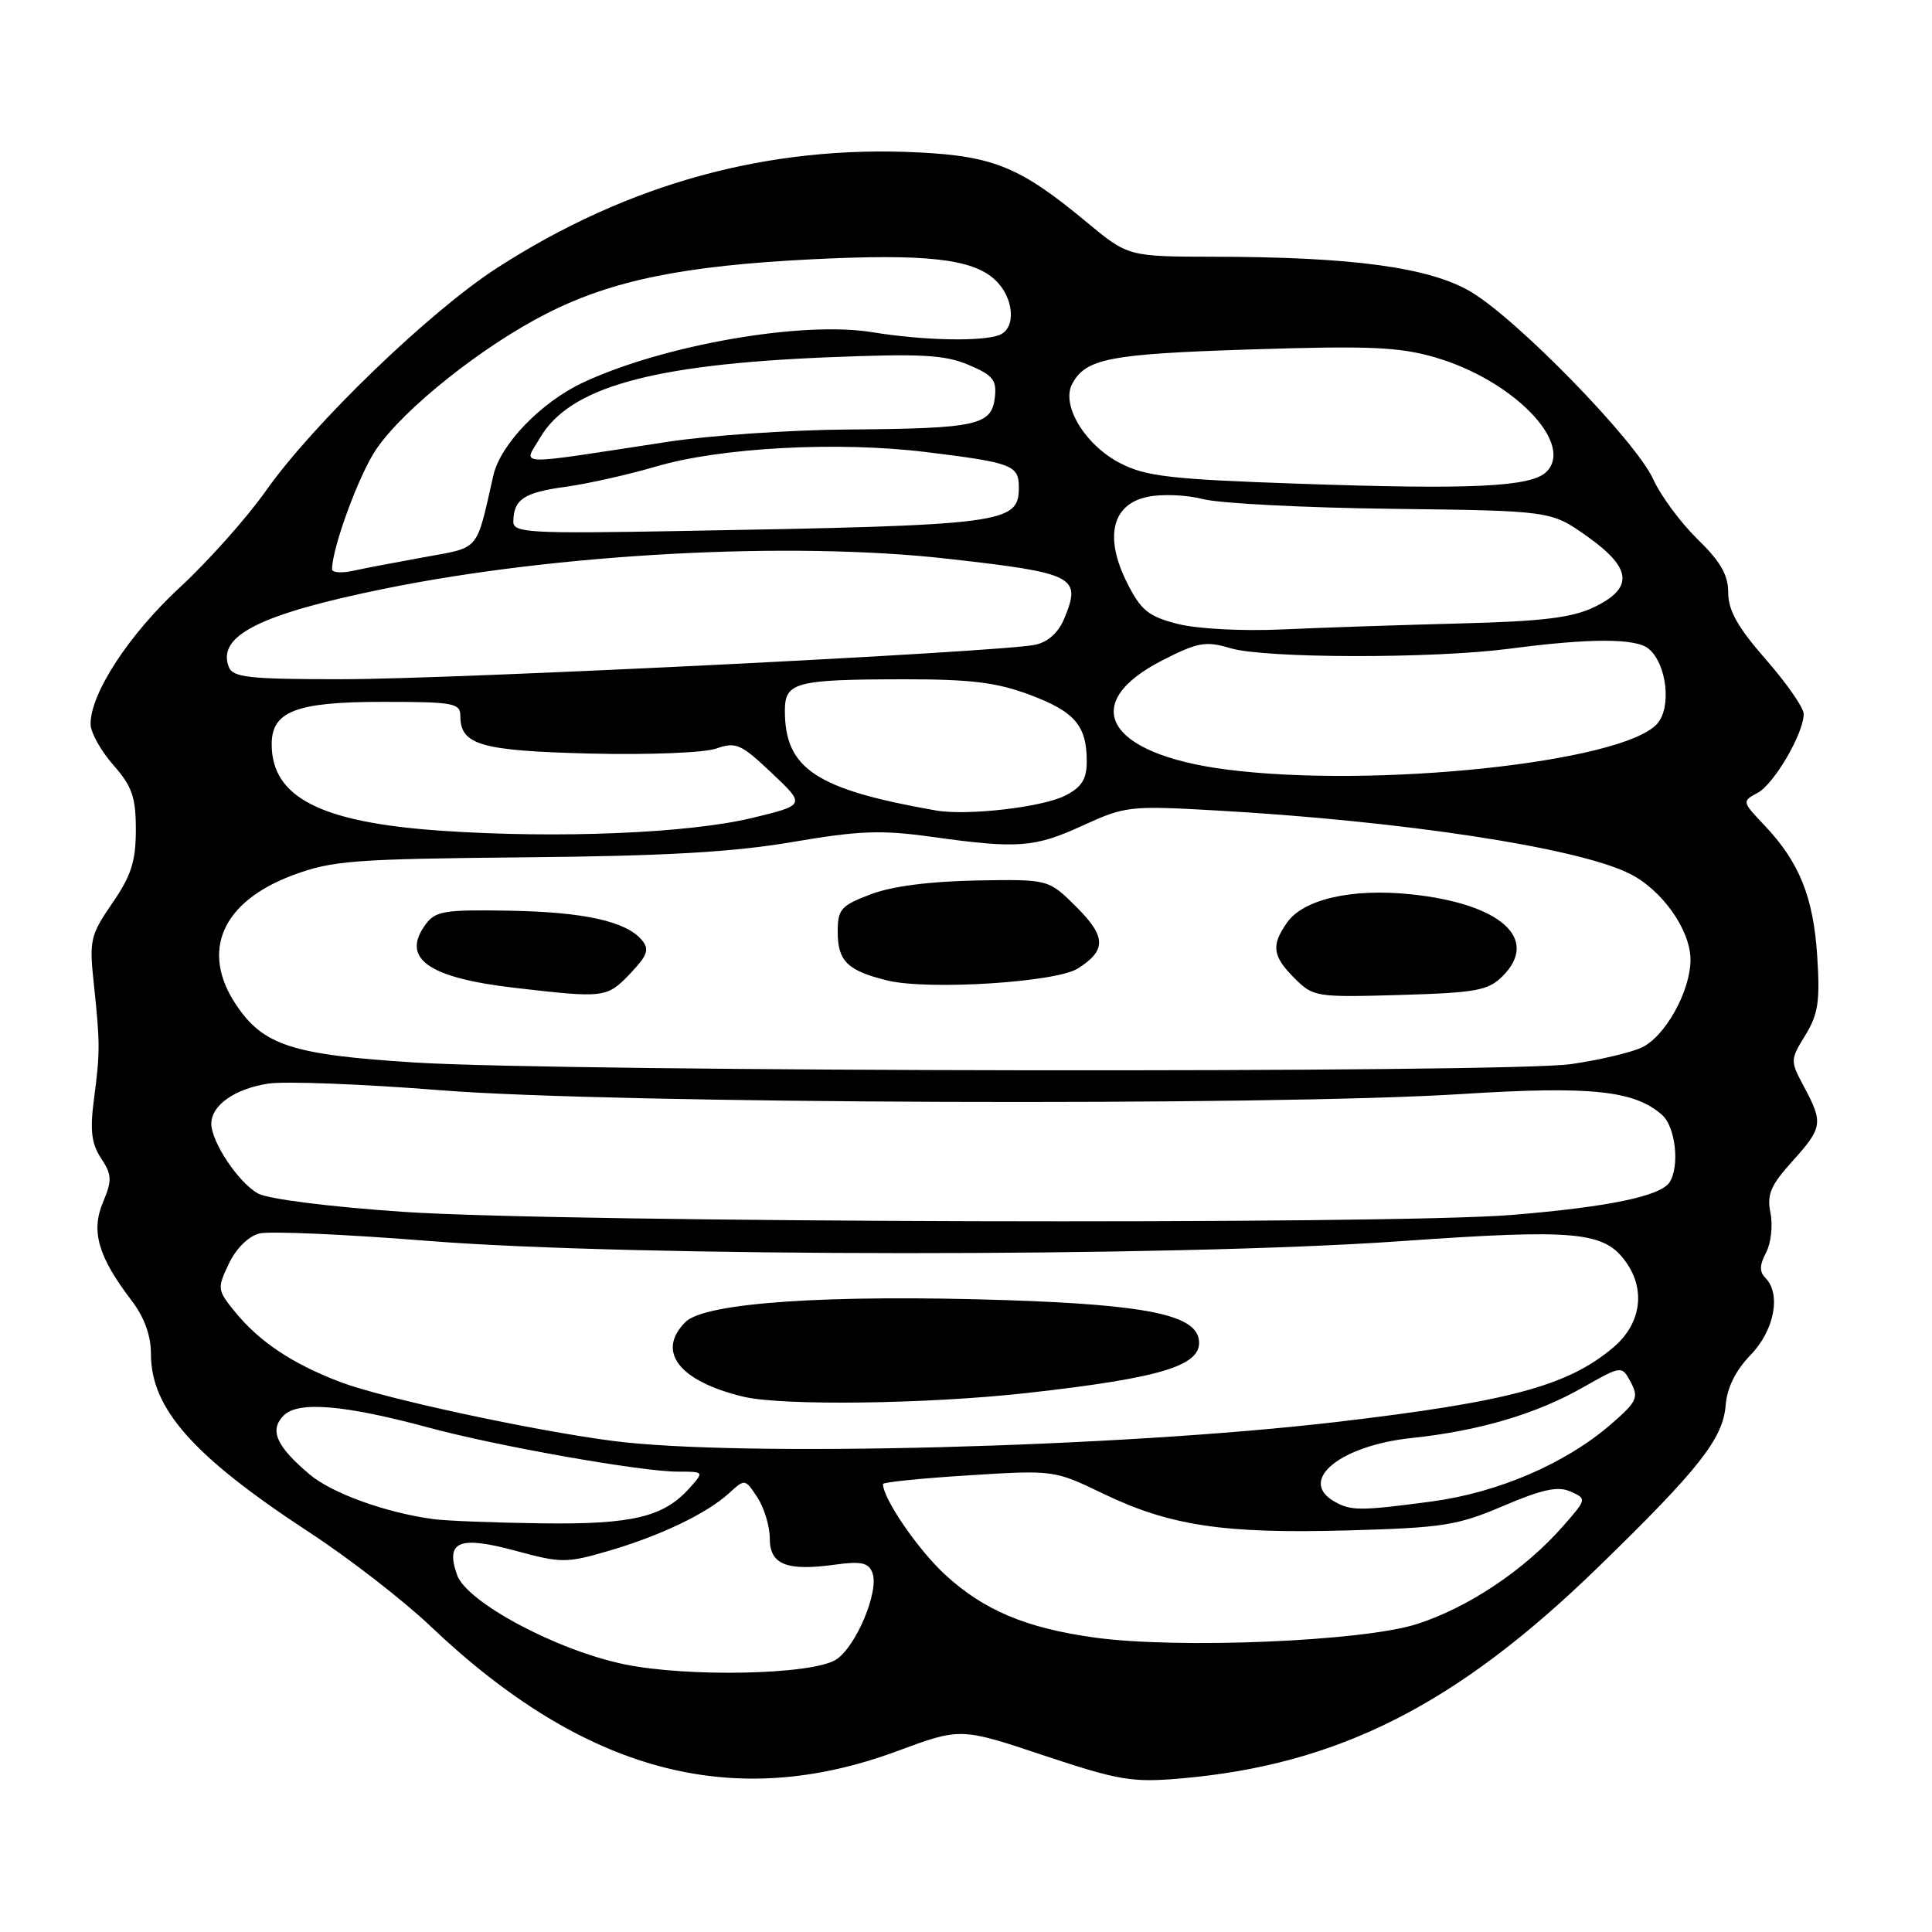 <?xml version="1.0" encoding="UTF-8" standalone="no"?>
<!DOCTYPE svg PUBLIC "-//W3C//DTD SVG 1.1//EN" "http://www.w3.org/Graphics/SVG/1.1/DTD/svg11.dtd" >
<svg xmlns="http://www.w3.org/2000/svg" xmlns:xlink="http://www.w3.org/1999/xlink" version="1.1" viewBox="0 0 256 256">
 <g >
 <path fill="currentColor"
d=" M 118.88 232.03 C 127.27 228.92 127.27 228.92 138.29 232.60 C 148.24 235.91 150.00 236.21 156.40 235.66 C 177.28 233.86 192.97 225.93 211.73 207.69 C 225.16 194.64 228.31 190.63 228.66 186.19 C 228.85 183.86 229.98 181.59 231.97 179.53 C 235.12 176.28 236.04 171.44 233.91 169.31 C 233.12 168.52 233.15 167.60 234.01 165.99 C 234.66 164.76 234.93 162.40 234.60 160.75 C 234.10 158.27 234.61 157.07 237.50 153.87 C 241.50 149.44 241.61 148.79 239.04 144.00 C 237.20 140.55 237.20 140.45 239.21 137.18 C 240.92 134.40 241.18 132.68 240.79 126.68 C 240.28 118.84 238.42 114.23 233.78 109.34 C 230.82 106.22 230.81 106.17 232.89 105.06 C 235.08 103.89 239.00 97.17 239.00 94.60 C 239.00 93.78 236.75 90.55 234.00 87.40 C 230.27 83.14 229.00 80.89 229.00 78.55 C 229.00 76.19 227.99 74.42 224.94 71.45 C 222.71 69.28 220.06 65.70 219.06 63.50 C 216.74 58.40 200.95 42.20 194.82 38.62 C 189.34 35.42 179.21 34.05 160.99 34.02 C 149.49 34.00 149.49 34.00 143.99 29.44 C 135.26 22.18 131.70 20.70 121.79 20.20 C 101.86 19.19 83.24 24.29 65.82 35.53 C 56.92 41.28 41.50 56.15 35.26 65.00 C 32.74 68.58 27.58 74.37 23.79 77.87 C 17.08 84.09 12.00 91.86 12.00 95.93 C 12.00 97.03 13.35 99.47 15.00 101.35 C 17.51 104.20 18.00 105.61 18.00 109.95 C 18.00 114.12 17.39 116.03 14.89 119.66 C 11.97 123.91 11.81 124.57 12.43 130.34 C 13.27 138.25 13.27 139.43 12.44 145.73 C 11.91 149.78 12.12 151.54 13.39 153.47 C 14.84 155.68 14.87 156.38 13.64 159.32 C 12.03 163.17 13.01 166.53 17.45 172.35 C 19.12 174.54 20.00 176.96 20.00 179.39 C 20.00 186.67 25.59 192.96 41.00 203.05 C 46.23 206.47 53.42 212.04 57.00 215.44 C 77.40 234.84 97.08 240.11 118.88 232.03 Z  M 82.69 220.52 C 73.71 218.65 61.83 212.30 60.56 208.68 C 58.99 204.22 60.83 203.46 68.29 205.48 C 74.37 207.13 75.05 207.13 80.58 205.52 C 87.45 203.52 93.65 200.56 96.61 197.85 C 98.70 195.93 98.73 195.94 100.36 198.42 C 101.26 199.80 102.00 202.24 102.00 203.85 C 102.00 207.32 104.21 208.21 110.67 207.32 C 114.11 206.85 115.09 207.06 115.60 208.40 C 116.53 210.83 113.40 218.27 110.76 219.92 C 107.55 221.92 91.13 222.27 82.69 220.52 Z  M 145.00 216.98 C 135.94 215.72 130.34 213.36 125.22 208.64 C 121.63 205.33 117.00 198.57 117.00 196.64 C 117.00 196.40 122.10 195.88 128.34 195.49 C 139.61 194.78 139.70 194.80 146.10 197.88 C 154.98 202.17 162.09 203.24 178.46 202.79 C 191.20 202.44 193.12 202.14 199.22 199.53 C 204.39 197.33 206.45 196.89 208.11 197.64 C 210.27 198.60 210.26 198.64 207.06 202.28 C 202.02 208.02 194.48 213.06 187.70 215.21 C 180.52 217.50 156.01 218.51 145.00 216.98 Z  M 57.50 201.30 C 51.20 200.47 44.01 197.88 41.04 195.38 C 36.60 191.64 35.65 189.49 37.60 187.55 C 39.52 185.63 45.66 186.15 56.87 189.18 C 65.92 191.63 84.99 195.00 89.78 195.00 C 93.31 195.00 93.31 195.00 91.40 197.14 C 87.95 201.02 83.81 202.01 71.78 201.85 C 65.58 201.77 59.15 201.52 57.50 201.30 Z  M 176.75 198.92 C 171.97 196.14 177.59 191.55 187.00 190.55 C 195.94 189.61 203.54 187.37 209.69 183.87 C 214.89 180.92 214.89 180.92 216.09 183.16 C 217.17 185.19 216.90 185.74 213.43 188.75 C 207.41 193.95 198.49 197.78 189.68 198.96 C 180.18 200.22 178.98 200.22 176.75 198.92 Z  M 81.21 190.93 C 70.56 189.55 50.69 185.26 45.10 183.13 C 38.74 180.71 34.35 177.78 31.10 173.78 C 28.79 170.94 28.77 170.71 30.33 167.44 C 31.28 165.43 32.93 163.80 34.37 163.44 C 35.70 163.11 45.73 163.55 56.65 164.42 C 83.51 166.57 155.27 166.59 185.48 164.47 C 208.93 162.82 212.60 163.16 215.50 167.30 C 218.10 171.02 217.41 175.48 213.75 178.56 C 207.72 183.65 199.92 185.74 177.00 188.43 C 148.29 191.79 97.97 193.11 81.21 190.93 Z  M 136.07 184.58 C 154.25 182.55 159.51 180.88 158.83 177.38 C 158.22 174.21 151.66 172.89 133.50 172.28 C 109.75 171.50 93.40 172.60 90.83 175.17 C 86.92 179.08 89.97 183.02 98.50 185.07 C 103.61 186.30 122.89 186.05 136.07 184.58 Z  M 53.50 160.58 C 43.74 159.92 35.52 158.88 34.20 158.15 C 31.61 156.72 28.01 151.34 28.00 148.90 C 28.00 146.46 31.07 144.29 35.50 143.59 C 37.70 143.24 48.05 143.64 58.50 144.47 C 81.08 146.27 168.11 146.59 193.76 144.96 C 210.78 143.88 216.60 144.49 220.25 147.75 C 222.02 149.32 222.59 154.53 221.23 156.65 C 220.05 158.49 213.15 159.93 200.40 160.98 C 184.33 162.31 74.73 162.01 53.50 160.58 Z  M 55.00 140.79 C 38.71 139.77 34.88 138.53 31.26 133.10 C 26.55 126.02 29.41 119.49 38.77 115.98 C 43.99 114.03 46.73 113.82 69.50 113.60 C 88.10 113.43 97.19 112.91 105.00 111.57 C 113.85 110.06 116.76 109.95 123.50 110.89 C 134.93 112.48 137.07 112.32 143.53 109.36 C 149.08 106.82 149.75 106.74 161.14 107.39 C 185.78 108.78 208.87 112.29 215.84 115.72 C 220.20 117.85 224.00 123.20 224.00 127.19 C 224.00 131.33 220.61 137.40 217.50 138.82 C 216.04 139.49 211.84 140.47 208.17 141.00 C 199.81 142.21 74.85 142.04 55.00 140.79 Z  M 83.47 129.04 C 85.79 126.60 86.08 125.81 85.07 124.59 C 82.99 122.08 77.41 120.84 67.41 120.67 C 58.93 120.52 57.69 120.72 56.40 122.48 C 53.09 126.98 56.69 129.56 68.18 130.89 C 80.09 132.27 80.40 132.24 83.47 129.04 Z  M 199.11 129.34 C 204.05 124.39 198.84 119.74 186.96 118.50 C 179.14 117.68 172.71 119.15 170.54 122.25 C 168.41 125.29 168.60 126.69 171.54 129.63 C 174.01 132.10 174.39 132.16 185.51 131.84 C 195.64 131.54 197.20 131.25 199.11 129.34 Z  M 142.80 128.34 C 146.63 125.92 146.59 124.12 142.61 120.16 C 138.94 116.50 138.94 116.50 129.32 116.67 C 123.14 116.79 118.13 117.44 115.34 118.51 C 111.43 120.00 111.00 120.49 111.00 123.46 C 111.00 127.36 112.30 128.63 117.58 129.92 C 122.96 131.23 139.91 130.17 142.80 128.34 Z  M 58.50 110.08 C 42.50 108.98 36.00 105.67 36.00 98.62 C 36.00 94.24 39.24 93.00 50.72 93.00 C 60.11 93.00 61.00 93.16 61.00 94.88 C 61.00 98.71 63.67 99.48 78.16 99.85 C 85.85 100.04 93.29 99.75 94.89 99.19 C 97.51 98.27 98.17 98.56 102.26 102.43 C 106.75 106.67 106.75 106.67 99.63 108.39 C 91.21 110.42 73.86 111.13 58.50 110.08 Z  M 124.00 107.39 C 108.13 104.60 104.00 101.88 104.00 94.17 C 104.00 90.40 105.38 90.03 119.71 90.01 C 128.63 90.00 132.06 90.42 136.47 92.07 C 142.43 94.31 144.00 96.14 144.00 100.91 C 144.00 103.23 143.34 104.29 141.19 105.40 C 138.19 106.96 128.14 108.12 124.00 107.39 Z  M 162.40 101.95 C 146.59 99.89 142.77 93.19 154.13 87.44 C 158.75 85.09 159.78 84.92 163.04 85.89 C 167.58 87.25 189.82 87.29 200.00 85.96 C 210.72 84.55 216.76 84.55 218.46 85.97 C 220.87 87.97 221.52 93.77 219.57 95.92 C 214.94 101.04 182.01 104.51 162.40 101.95 Z  M 30.31 88.36 C 28.73 84.24 34.42 81.38 50.88 78.02 C 73.87 73.34 104.69 71.69 125.50 74.03 C 142.46 75.94 143.33 76.38 141.02 81.96 C 140.24 83.84 138.86 85.08 137.15 85.44 C 132.51 86.41 60.20 90.00 45.29 90.00 C 32.92 90.00 30.85 89.77 30.31 88.36 Z  M 156.00 82.66 C 152.18 81.68 151.18 80.86 149.37 77.28 C 146.30 71.20 147.32 66.83 152.03 65.84 C 153.94 65.43 157.26 65.57 159.40 66.13 C 161.55 66.70 172.80 67.28 184.40 67.42 C 205.50 67.68 205.50 67.68 210.25 71.03 C 216.24 75.26 216.52 77.89 211.25 80.44 C 208.32 81.85 204.42 82.33 193.50 82.61 C 185.80 82.81 175.22 83.16 170.00 83.40 C 164.52 83.65 158.60 83.33 156.00 82.66 Z  M 44.00 75.43 C 44.00 72.59 47.58 62.85 49.86 59.52 C 53.52 54.14 63.97 45.83 72.50 41.51 C 81.12 37.14 90.58 35.21 107.54 34.36 C 122.70 33.60 128.87 34.29 131.85 37.08 C 134.37 39.42 134.69 43.52 132.42 44.39 C 130.08 45.29 122.30 45.12 115.59 44.02 C 106.31 42.50 87.95 45.69 77.27 50.68 C 71.71 53.28 66.30 58.88 65.37 63.00 C 63.06 73.19 63.66 72.47 56.27 73.82 C 52.55 74.49 48.26 75.31 46.75 75.64 C 45.24 75.97 44.00 75.87 44.00 75.43 Z  M 68.02 69.13 C 68.04 66.18 69.43 65.25 74.91 64.51 C 77.88 64.10 83.28 62.89 86.91 61.82 C 95.43 59.30 111.06 58.46 122.71 59.90 C 134.11 61.30 135.00 61.64 135.00 64.57 C 135.00 69.38 133.29 69.60 90.25 70.36 C 70.19 70.72 68.00 70.60 68.02 69.13 Z  M 171.96 64.09 C 155.16 63.51 151.86 63.13 148.46 61.39 C 143.79 59.00 140.56 53.68 142.07 50.87 C 143.87 47.50 146.98 46.90 165.78 46.30 C 181.49 45.80 185.41 45.97 190.18 47.36 C 200.48 50.36 208.66 58.77 204.92 62.51 C 202.90 64.52 195.13 64.90 171.96 64.09 Z  M 71.56 58.01 C 75.46 51.34 86.23 48.32 109.50 47.35 C 122.03 46.84 125.13 47.00 128.32 48.34 C 131.59 49.72 132.09 50.35 131.82 52.69 C 131.39 56.35 129.44 56.78 112.50 56.91 C 104.80 56.96 94.00 57.70 88.50 58.54 C 67.61 61.73 69.36 61.78 71.56 58.01 Z "/>
</g>
</svg>